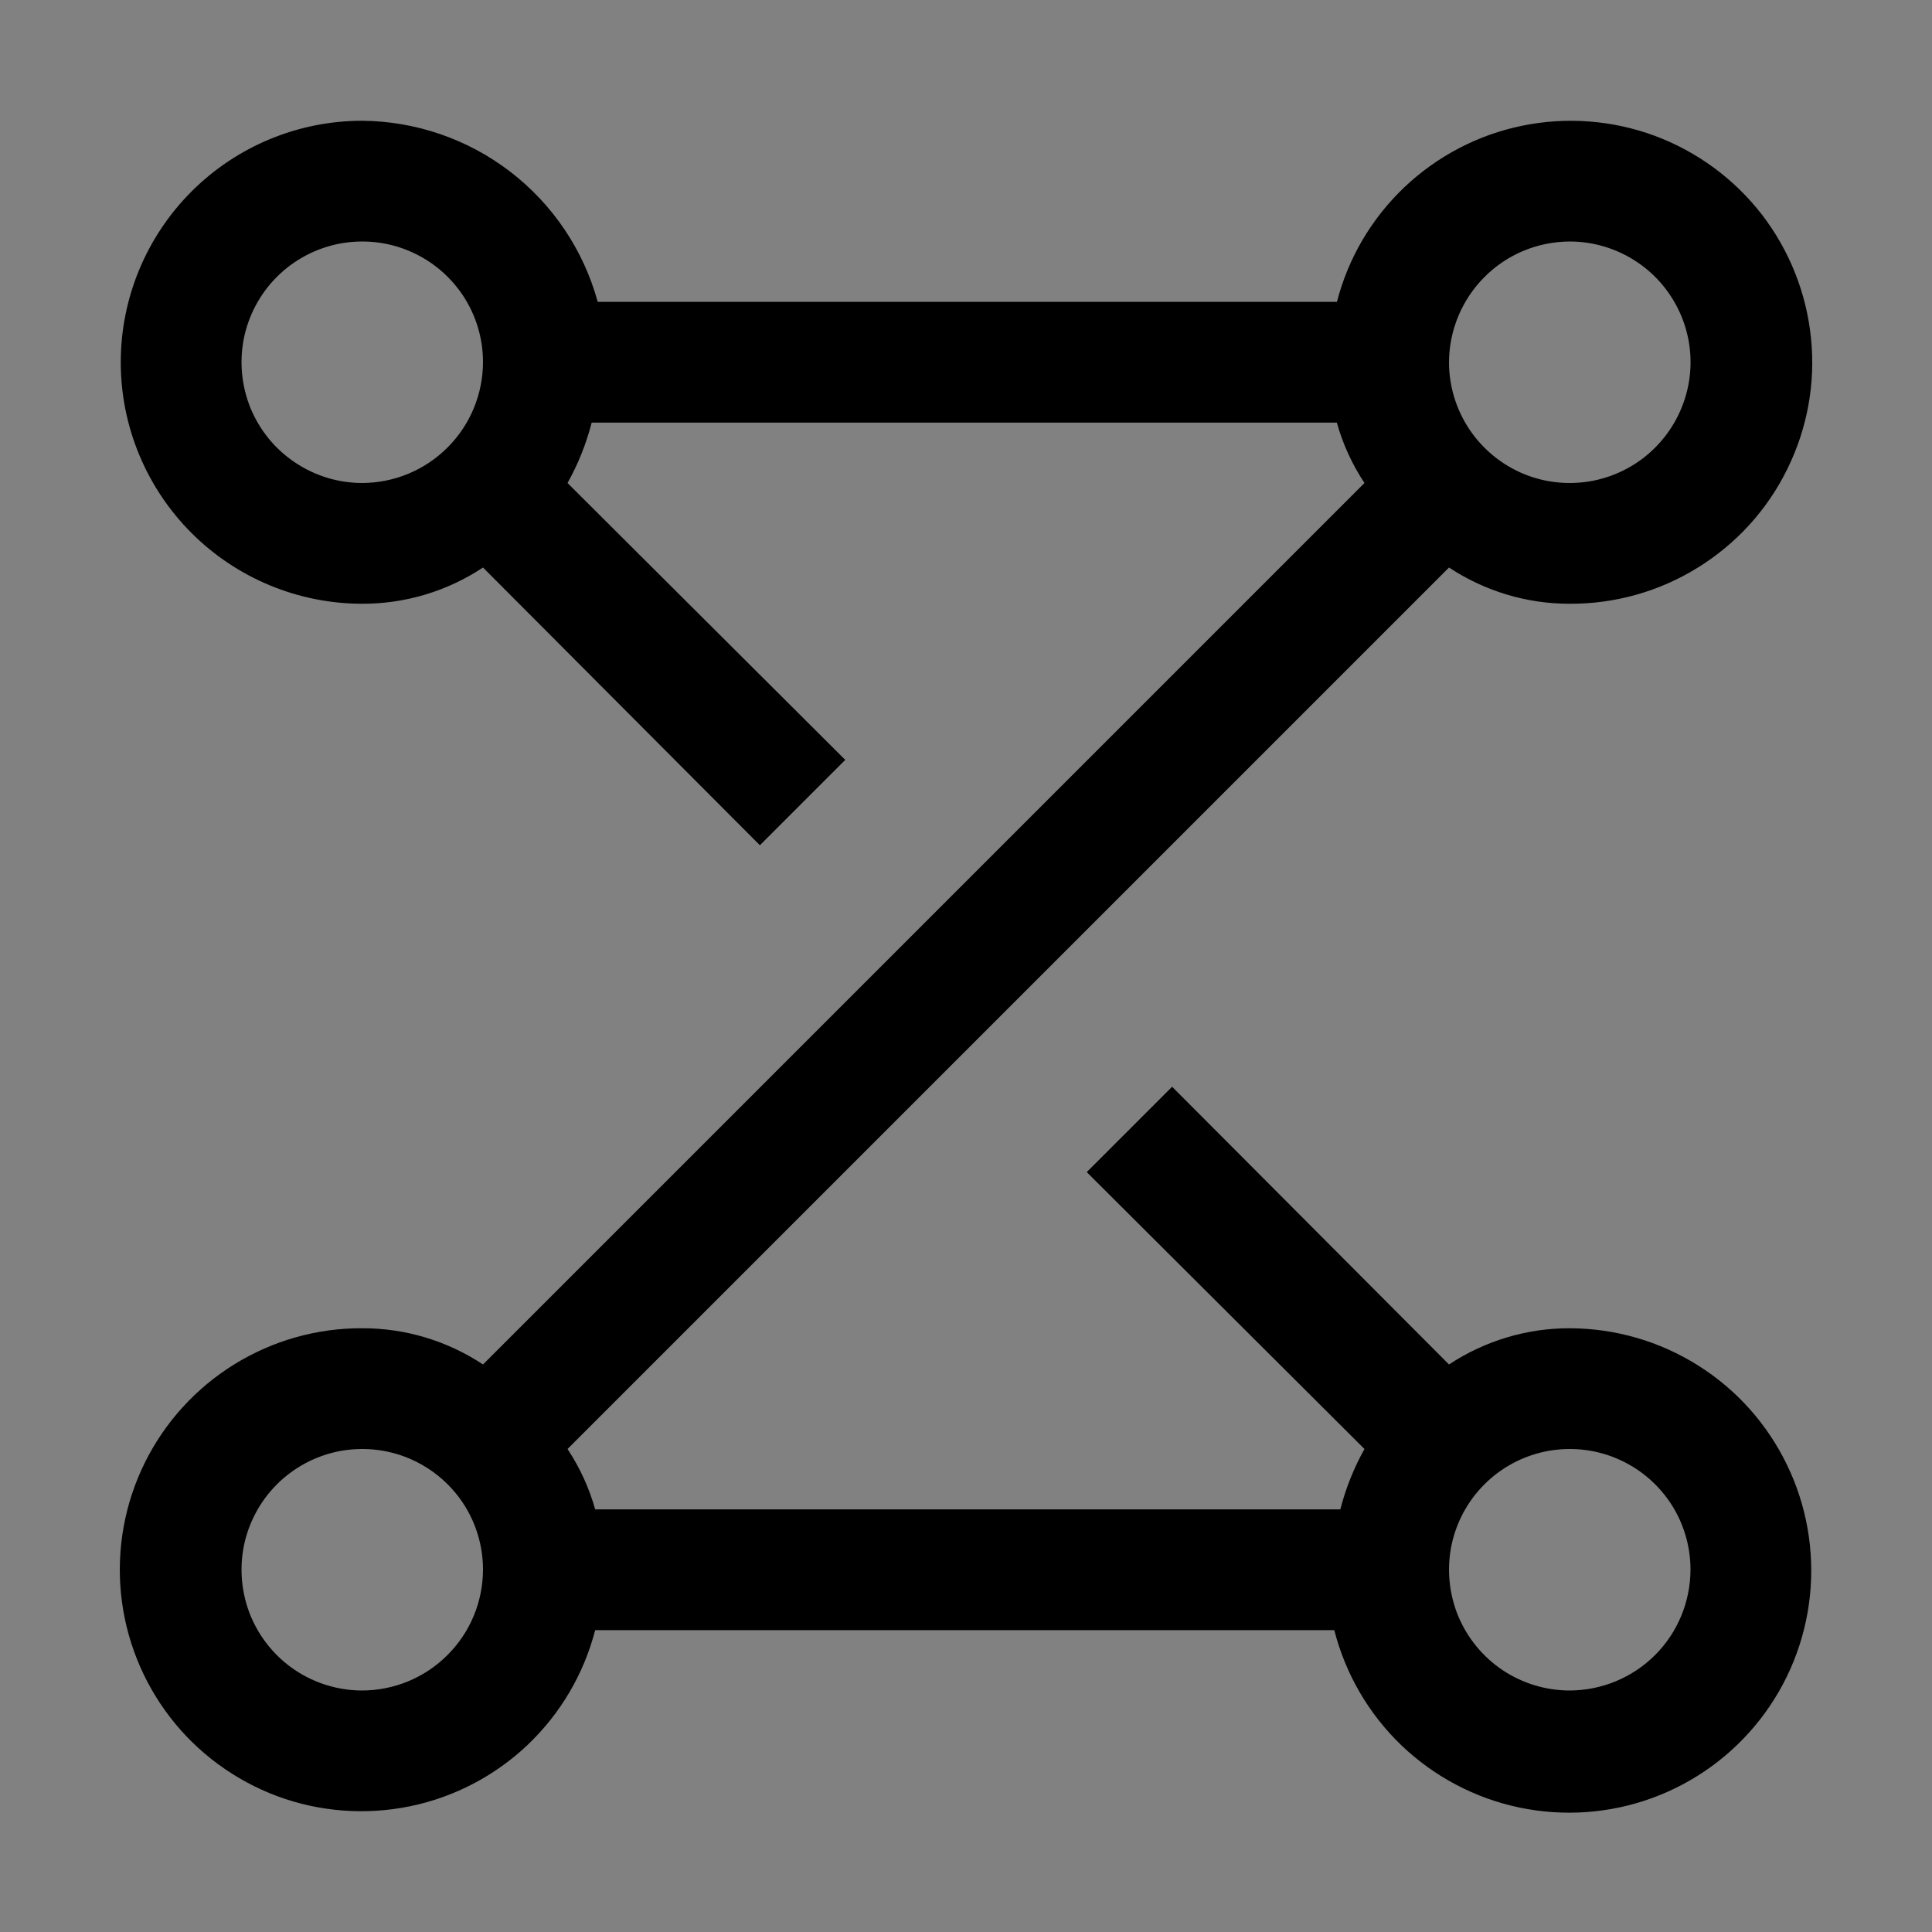 <svg viewBox="0 0 16 16" fill="none" xmlns="http://www.w3.org/2000/svg">
<rect x="0" y="0" width="16" height="16" fill="#808080" stroke="none"/>
<rect width="16" height="16" fill="white" fill-opacity="0.01" style="mix-blend-mode:multiply"/>
<path d="M13 11C12.645 10.999 12.297 11.104 12 11.3L9.707 9L9 9.707L11.3 12C11.212 12.157 11.145 12.325 11.1 12.5H4.929C4.879 12.322 4.802 12.154 4.7 12L12 4.7C12.297 4.896 12.645 5.001 13 5C13.375 5.002 13.742 4.898 14.06 4.701C14.379 4.504 14.636 4.222 14.801 3.886C14.967 3.55 15.036 3.175 14.998 2.802C14.961 2.43 14.82 2.075 14.592 1.778C14.363 1.482 14.056 1.256 13.705 1.125C13.354 0.995 12.973 0.966 12.607 1.041C12.24 1.116 11.902 1.293 11.63 1.551C11.359 1.809 11.165 2.137 11.072 2.5H4.95C4.833 2.072 4.579 1.694 4.227 1.423C3.875 1.152 3.444 1.004 3 1C2.47 1 1.961 1.211 1.586 1.586C1.211 1.961 1 2.47 1 3C1 3.53 1.211 4.039 1.586 4.414C1.961 4.789 2.47 5 3 5C3.356 5.001 3.704 4.896 4 4.7L6.293 7L7 6.293L4.7 4C4.788 3.843 4.855 3.675 4.9 3.5H11.071C11.121 3.678 11.198 3.846 11.3 4L4 11.3C3.704 11.104 3.356 10.999 3 11C2.626 10.998 2.259 11.102 1.94 11.299C1.622 11.496 1.365 11.778 1.199 12.114C1.033 12.45 0.965 12.825 1.002 13.198C1.039 13.57 1.18 13.925 1.409 14.222C1.637 14.518 1.945 14.744 2.296 14.875C2.646 15.005 3.027 15.034 3.394 14.959C3.761 14.884 4.099 14.707 4.37 14.45C4.642 14.191 4.835 13.863 4.929 13.5H11.05C11.143 13.864 11.335 14.194 11.606 14.454C11.877 14.713 12.215 14.892 12.582 14.969C12.95 15.046 13.331 15.019 13.684 14.89C14.036 14.761 14.345 14.536 14.576 14.24C14.807 13.944 14.95 13.589 14.989 13.216C15.028 12.843 14.962 12.466 14.798 12.129C14.634 11.791 14.379 11.506 14.061 11.307C13.743 11.107 13.376 11.001 13 11V11ZM13 2C13.198 2 13.391 2.059 13.556 2.169C13.72 2.278 13.848 2.435 13.924 2.617C14 2.8 14.02 3.001 13.981 3.195C13.942 3.389 13.847 3.567 13.707 3.707C13.568 3.847 13.389 3.942 13.195 3.981C13.001 4.019 12.8 4 12.617 3.924C12.435 3.848 12.279 3.72 12.169 3.556C12.059 3.391 12 3.198 12 3C12.001 2.735 12.107 2.481 12.294 2.294C12.481 2.106 12.735 2.001 13 2V2ZM3 4C2.802 4 2.609 3.941 2.445 3.831C2.28 3.722 2.152 3.565 2.076 3.383C2.001 3.2 1.981 2.999 2.019 2.805C2.058 2.611 2.153 2.433 2.293 2.293C2.433 2.153 2.611 2.058 2.805 2.019C2.999 1.981 3.2 2 3.383 2.076C3.566 2.152 3.722 2.28 3.832 2.444C3.942 2.609 4 2.802 4 3C3.999 3.265 3.894 3.519 3.706 3.706C3.519 3.894 3.265 3.999 3 4ZM3 14C2.802 14 2.609 13.941 2.445 13.832C2.28 13.722 2.152 13.565 2.076 13.383C2.001 13.2 1.981 12.999 2.019 12.805C2.058 12.611 2.153 12.433 2.293 12.293C2.433 12.153 2.611 12.058 2.805 12.019C2.999 11.981 3.2 12 3.383 12.076C3.566 12.152 3.722 12.28 3.832 12.444C3.942 12.609 4 12.802 4 13C3.999 13.265 3.894 13.519 3.706 13.706C3.519 13.894 3.265 13.999 3 14ZM13 14C12.802 14 12.609 13.941 12.445 13.832C12.28 13.722 12.152 13.565 12.076 13.383C12.001 13.2 11.981 12.999 12.019 12.805C12.058 12.611 12.153 12.433 12.293 12.293C12.433 12.153 12.611 12.058 12.805 12.019C12.999 11.981 13.2 12 13.383 12.076C13.566 12.152 13.722 12.28 13.832 12.444C13.942 12.609 14 12.802 14 13C13.999 13.265 13.894 13.519 13.707 13.706C13.519 13.894 13.265 13.999 13 14Z" fill="currentColor"/>
</svg>
